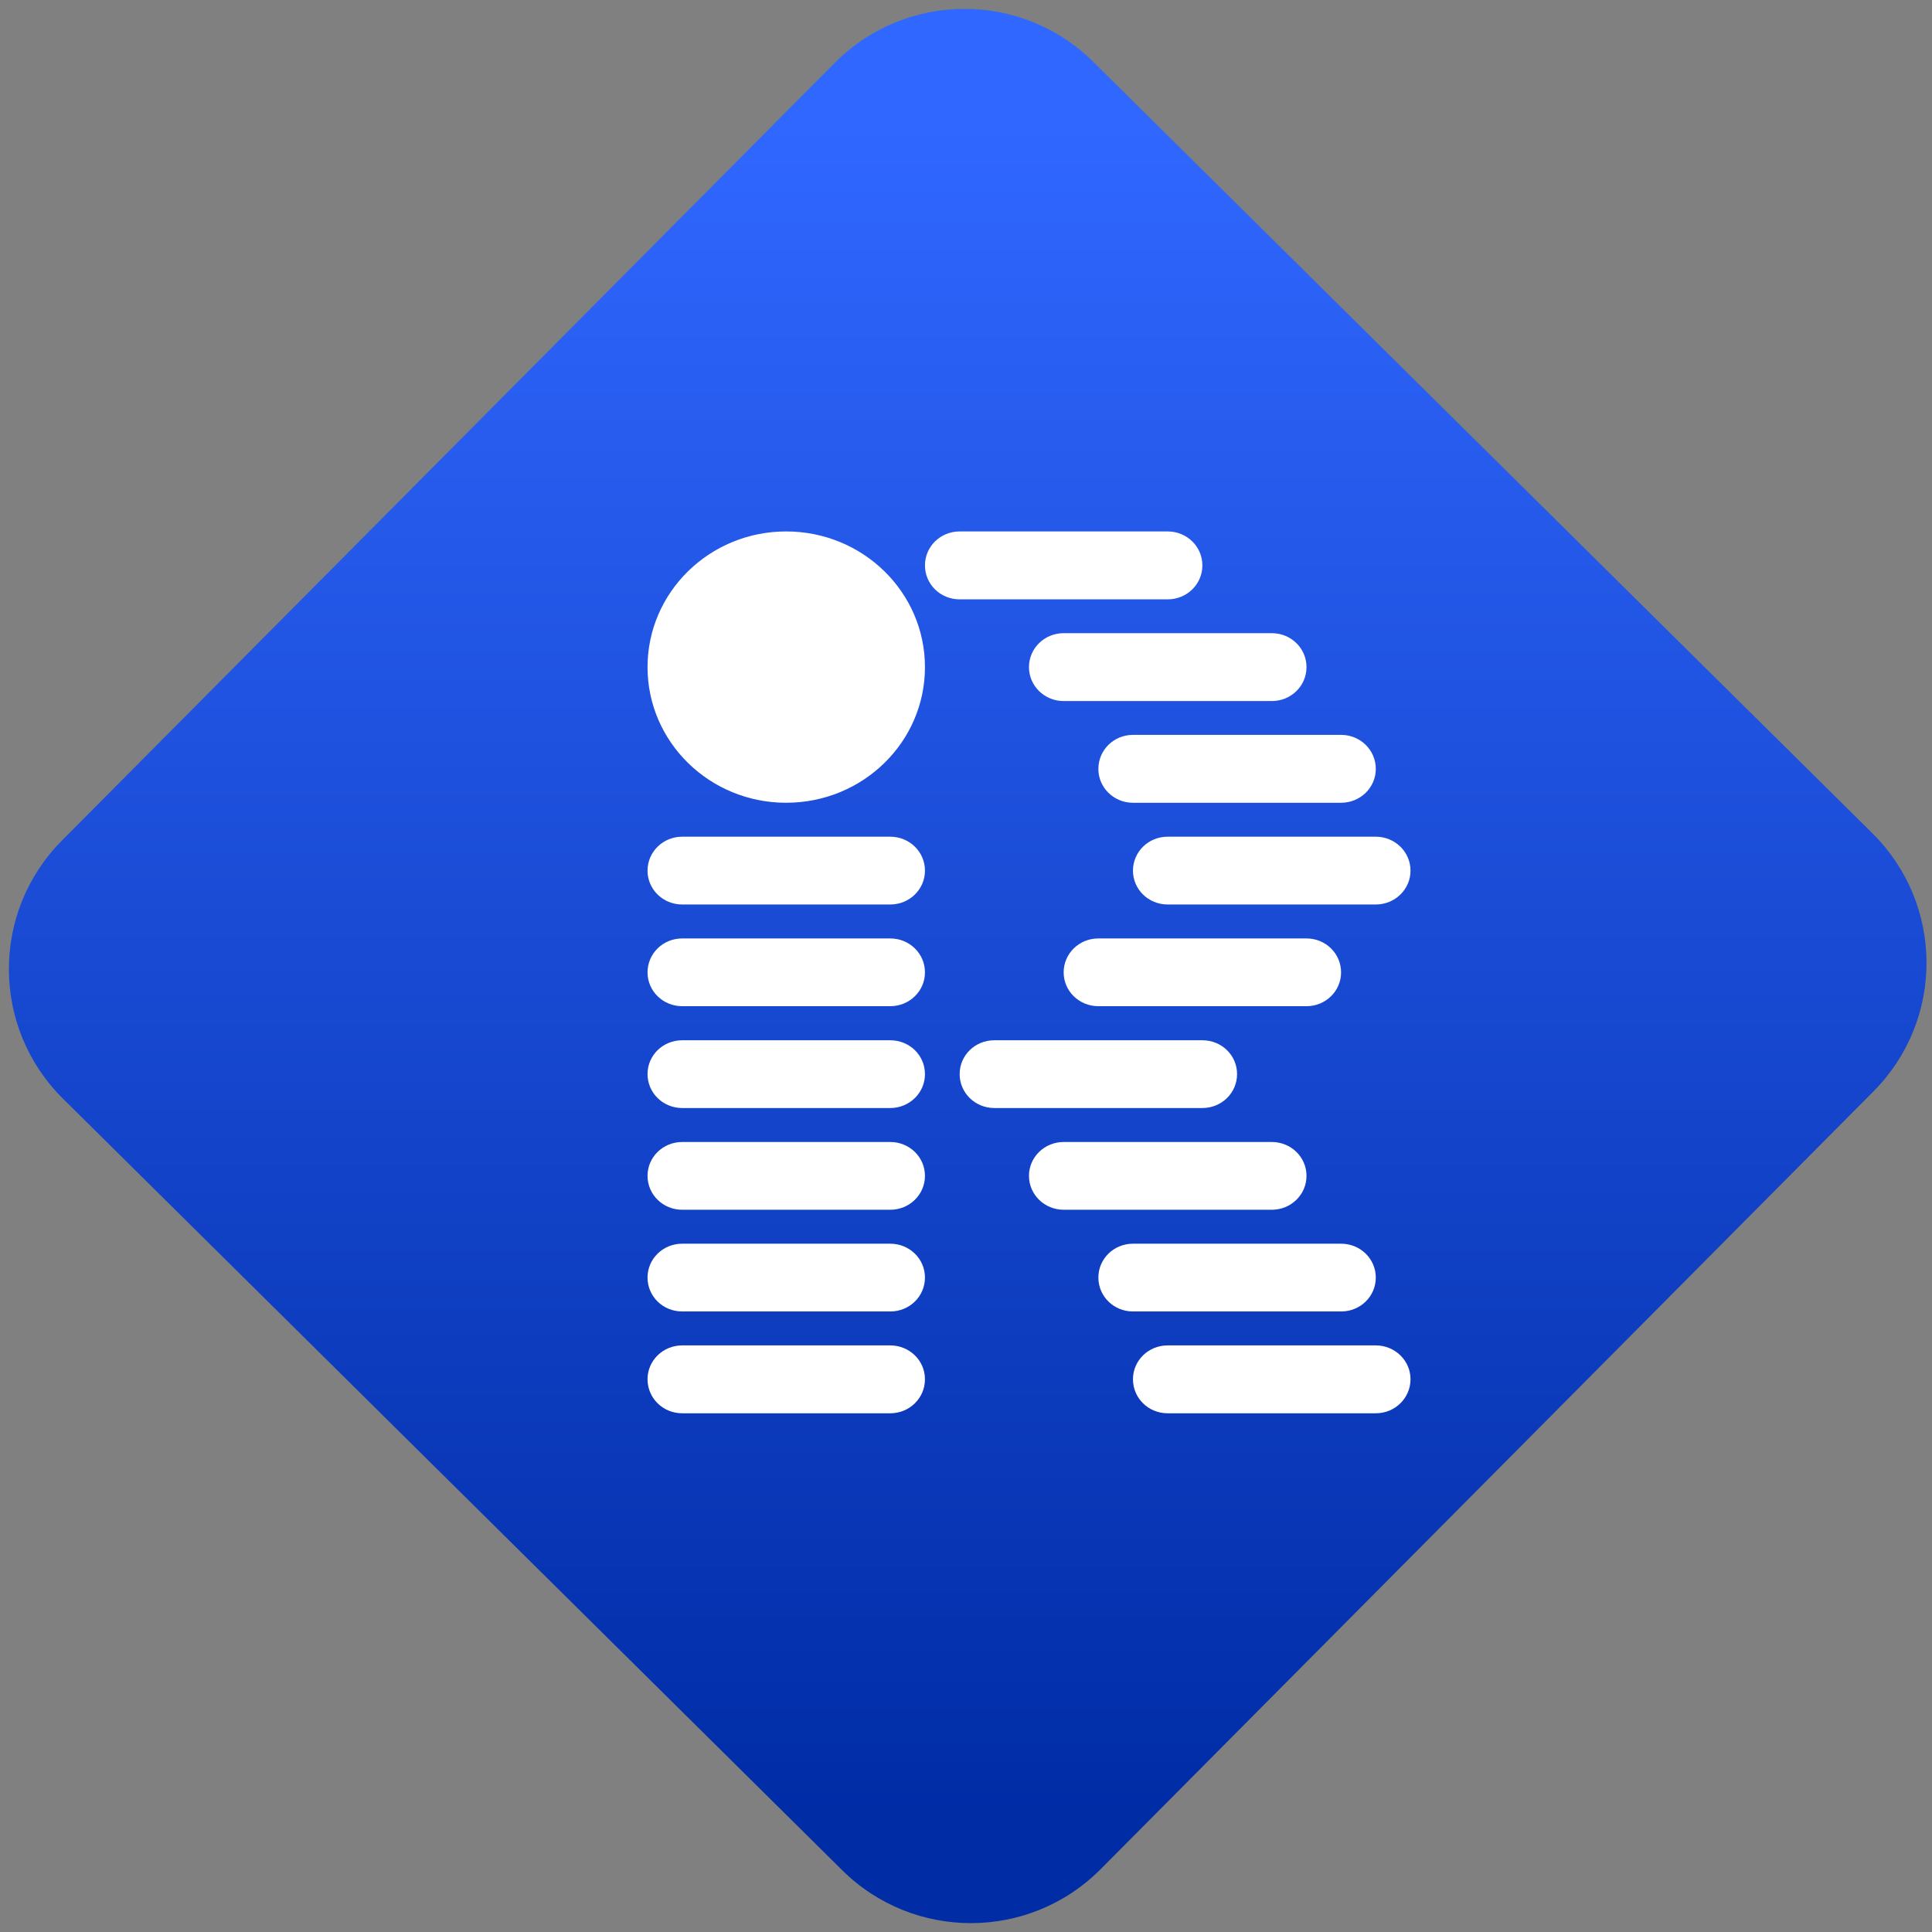 <svg width="64" height="64" viewBox="0 0 64 64" version="1.1"><rect x="0" y="0" width="64" height="64" fill="#808080" stroke="none"/><defs><linearGradient id="linear-pattern-0" gradientUnits="userSpaceOnUse" x1="0" y1="0" x2="0" y2="1" gradientTransform="matrix(60, 0, 0, 56, 0, 4)"><stop offset="0" stop-color="#3067ff" stop-opacity="1"/><stop offset="1" stop-color="#002ca6" stop-opacity="1"/></linearGradient></defs><path fill="url(#linear-pattern-0)" fill-opacity="1" d="M 36.219 2.051 L 62.027 27.605 C 64.402 29.957 64.418 33.785 62.059 36.156 L 36.461 61.918 C 34.105 64.289 30.27 64.305 27.895 61.949 L 2.086 36.395 C -0.289 34.043 -0.305 30.215 2.051 27.844 L 27.652 2.082 C 30.008 -0.289 33.844 -0.305 36.219 2.051 Z M 36.219 2.051 " /><g transform="matrix(1.008,0,0,1.003,16.221,16.077)"><path fill-rule="nonzero" fill="rgb(100%, 100%, 100%)" fill-opacity="1" d="M 9.742 1.523 C 7.227 1.523 5.188 3.531 5.188 6.004 C 5.188 8.48 7.227 10.484 9.742 10.484 C 12.266 10.484 14.305 8.48 14.305 6.004 C 14.305 3.531 12.266 1.523 9.742 1.523 Z M 15.445 1.523 C 14.812 1.523 14.305 2.023 14.305 2.645 C 14.305 3.266 14.812 3.766 15.445 3.766 L 22.281 3.766 C 22.914 3.766 23.422 3.266 23.422 2.645 C 23.422 2.023 22.914 1.523 22.281 1.523 Z M 18.863 4.883 C 18.234 4.883 17.723 5.383 17.723 6.004 C 17.723 6.625 18.234 7.125 18.863 7.125 L 25.703 7.125 C 26.336 7.125 26.844 6.625 26.844 6.004 C 26.844 5.383 26.336 4.883 25.703 4.883 Z M 21.141 8.242 C 20.512 8.242 20.004 8.742 20.004 9.367 C 20.004 9.984 20.512 10.484 21.141 10.484 L 27.98 10.484 C 28.613 10.484 29.121 9.984 29.121 9.367 C 29.121 8.742 28.613 8.242 27.98 8.242 Z M 6.328 11.605 C 5.695 11.605 5.188 12.105 5.188 12.727 C 5.188 13.344 5.695 13.844 6.328 13.844 L 13.164 13.844 C 13.797 13.844 14.305 13.344 14.305 12.727 C 14.305 12.105 13.797 11.605 13.164 11.605 Z M 22.281 11.605 C 21.648 11.605 21.141 12.105 21.141 12.727 C 21.141 13.344 21.648 13.844 22.281 13.844 L 29.121 13.844 C 29.75 13.844 30.262 13.344 30.262 12.727 C 30.262 12.105 29.75 11.605 29.121 11.605 Z M 6.328 14.965 C 5.695 14.965 5.188 15.465 5.188 16.086 C 5.188 16.703 5.695 17.203 6.328 17.203 L 13.164 17.203 C 13.797 17.203 14.305 16.703 14.305 16.086 C 14.305 15.465 13.797 14.965 13.164 14.965 Z M 20.004 14.965 C 19.371 14.965 18.863 15.465 18.863 16.086 C 18.863 16.703 19.371 17.203 20.004 17.203 L 26.844 17.203 C 27.473 17.203 27.98 16.703 27.98 16.086 C 27.98 15.465 27.473 14.965 26.844 14.965 Z M 6.328 18.328 C 5.695 18.328 5.188 18.824 5.188 19.445 C 5.188 20.066 5.695 20.566 6.328 20.566 L 13.164 20.566 C 13.797 20.566 14.305 20.066 14.305 19.445 C 14.305 18.824 13.797 18.328 13.164 18.328 Z M 16.586 18.328 C 15.953 18.328 15.445 18.824 15.445 19.445 C 15.445 20.066 15.953 20.566 16.586 20.566 L 23.422 20.566 C 24.055 20.566 24.562 20.066 24.562 19.445 C 24.562 18.824 24.055 18.328 23.422 18.328 Z M 6.328 21.688 C 5.695 21.688 5.188 22.188 5.188 22.805 C 5.188 23.426 5.695 23.926 6.328 23.926 L 13.164 23.926 C 13.797 23.926 14.305 23.426 14.305 22.805 C 14.305 22.188 13.797 21.688 13.164 21.688 Z M 18.863 21.688 C 18.234 21.688 17.723 22.188 17.723 22.805 C 17.723 23.426 18.234 23.926 18.863 23.926 L 25.703 23.926 C 26.336 23.926 26.844 23.426 26.844 22.805 C 26.844 22.188 26.336 21.688 25.703 21.688 Z M 6.328 25.047 C 5.695 25.047 5.188 25.547 5.188 26.164 C 5.188 26.789 5.695 27.285 6.328 27.285 L 13.164 27.285 C 13.797 27.285 14.305 26.789 14.305 26.164 C 14.305 25.547 13.797 25.047 13.164 25.047 Z M 21.141 25.047 C 20.512 25.047 20.004 25.547 20.004 26.164 C 20.004 26.789 20.512 27.285 21.141 27.285 L 27.98 27.285 C 28.613 27.285 29.121 26.789 29.121 26.164 C 29.121 25.547 28.613 25.047 27.98 25.047 Z M 6.328 28.406 C 5.695 28.406 5.188 28.906 5.188 29.523 C 5.188 30.148 5.695 30.648 6.328 30.648 L 13.164 30.648 C 13.797 30.648 14.305 30.148 14.305 29.523 C 14.305 28.906 13.797 28.406 13.164 28.406 Z M 22.281 28.406 C 21.648 28.406 21.141 28.906 21.141 29.523 C 21.141 30.148 21.648 30.648 22.281 30.648 L 29.121 30.648 C 29.75 30.648 30.262 30.148 30.262 29.523 C 30.262 28.906 29.75 28.406 29.121 28.406 Z M 22.281 28.406 "/></g></svg>
